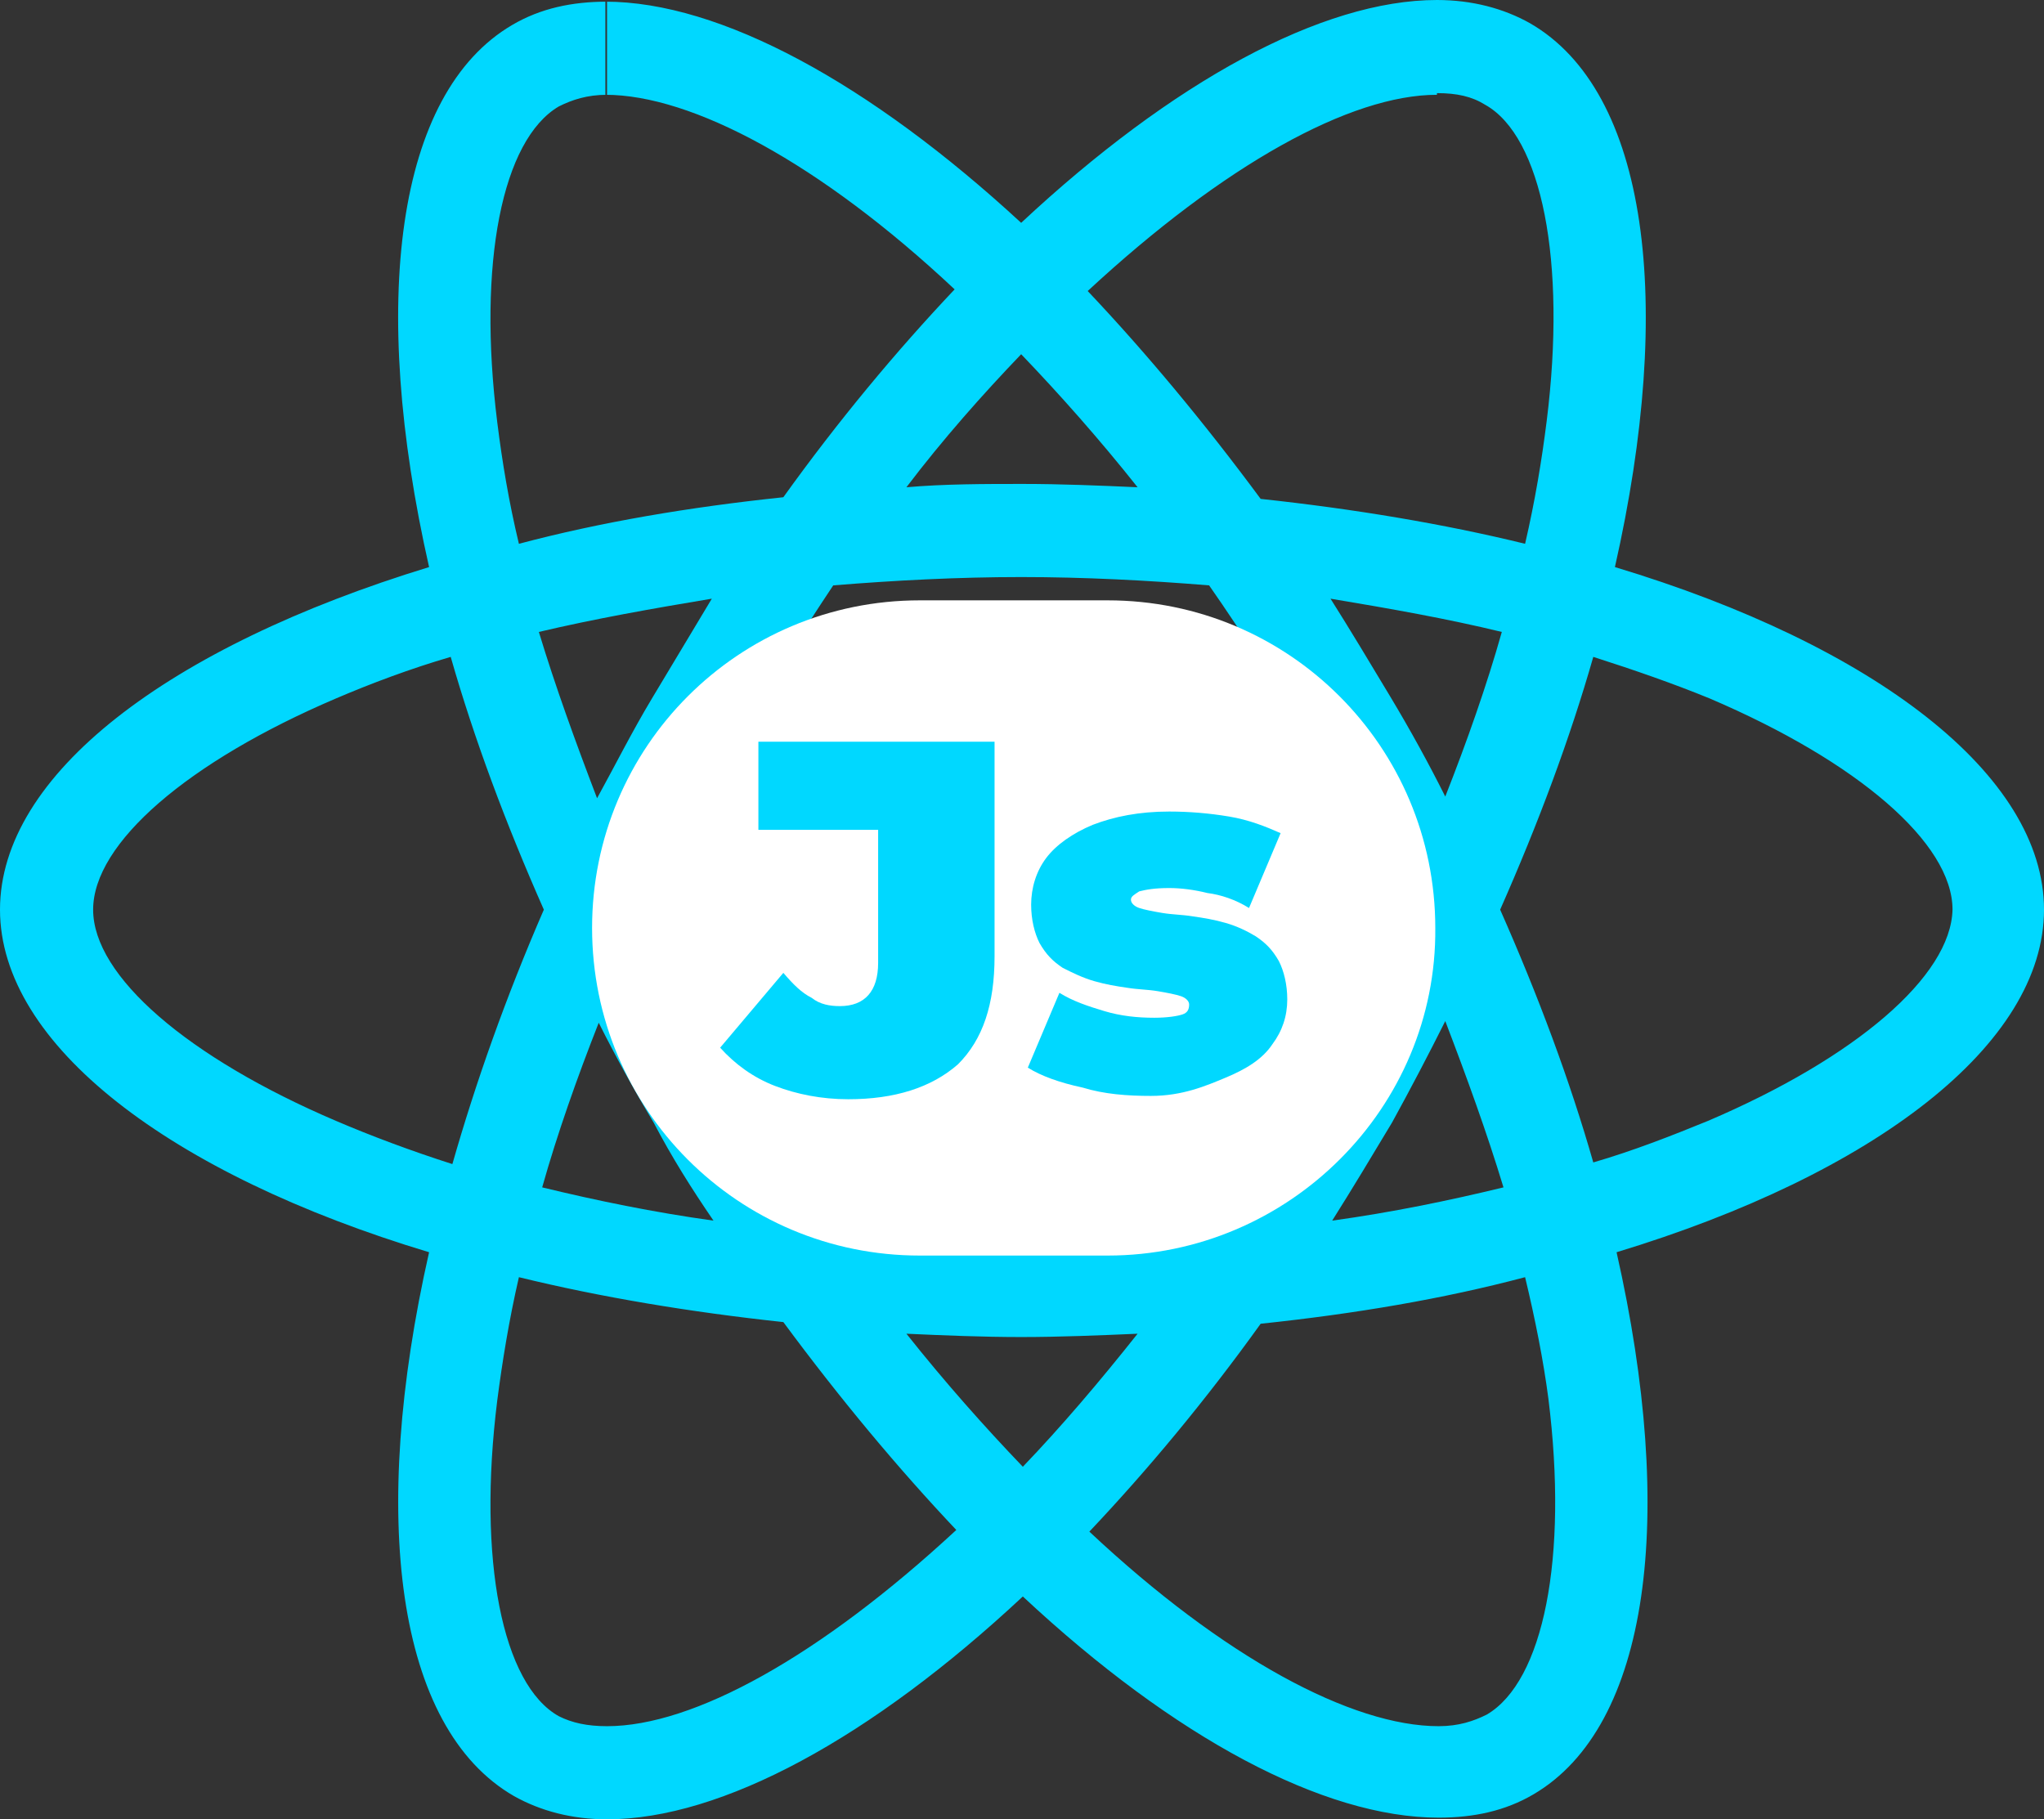 <?xml version="1.0" encoding="utf-8"?>
<!-- Generator: Adobe Illustrator 26.0.1, SVG Export Plug-In . SVG Version: 6.00 Build 0)  -->
<svg version="1.1" id="Layer_1" xmlns="http://www.w3.org/2000/svg" xmlns:xlink="http://www.w3.org/1999/xlink" x="0px" y="0px"
	 viewBox="0 0 122.9 109.4" style="enable-background:new 0 0 122.9 109.4;" xml:space="preserve">
<rect x="0" y="0" width="122.9" height="109.4" fill="#333333" stroke="none"/>
<style type="text/css">
	.st0{fill-rule:evenodd;clip-rule:evenodd;fill:#00D8FF;}
	.st1{fill:#FFFFFF;}
	.st2{fill:#00D8FF;}
</style>
<g>
	<path class="st0" d="M122.9,54.7c0-8.1-10.2-15.9-25.8-20.6c3.6-15.9,2-28.6-5.1-32.7C90.4,0.5,88.5,0,86.4,0v5.6
		c1.2,0,2.1,0.2,2.9,0.7c3.4,1.9,4.9,9.4,3.7,19c-0.3,2.4-0.7,4.8-1.3,7.4c-4.9-1.2-10.3-2.1-15.9-2.7c-3.4-4.6-6.9-8.8-10.4-12.5
		c8.2-7.6,15.8-11.8,21-11.8V0l0,0c-6.9,0-15.9,4.9-25,13.4C52.3,5,43.3,0.1,36.4,0.1v5.6c5.2,0,12.9,4.1,21,11.7
		c-3.5,3.7-7,7.9-10.3,12.5c-5.7,0.6-11,1.5-15.9,2.8c-0.6-2.5-1-4.9-1.3-7.3c-1.2-9.6,0.3-17,3.7-19c0.8-0.4,1.7-0.7,2.9-0.7V0.1
		l0,0c-2.1,0-4,0.4-5.7,1.4c-7,4.1-8.6,16.7-5,32.6C10.1,38.9,0,46.6,0,54.7s10.2,15.9,25.8,20.6c-3.6,15.9-2,28.6,5.1,32.7
		c1.6,0.9,3.5,1.4,5.6,1.4c6.9,0,15.9-4.9,25-13.4c9.1,8.5,18.1,13.3,25,13.3c2.1,0,4-0.4,5.7-1.4c7-4.1,8.6-16.7,5-32.6
		C112.7,70.6,122.9,62.8,122.9,54.7L122.9,54.7z M72.9,54.7c0-6.3-5.1-11.5-11.5-11.5c-6.3,0-11.5,5.1-11.5,11.5S55,66.2,61.4,66.2
		C67.7,66.2,72.9,61,72.9,54.7L72.9,54.7z M36.3,0.1L36.3,0.1L36.3,0.1L36.3,0.1z M90.3,38c-0.9,3.2-2.1,6.6-3.4,9.9
		c-1-2-2.1-4-3.3-6c-1.2-2-2.4-4-3.6-5.9C83.6,36.6,87,37.2,90.3,38L90.3,38z M78.8,64.7c-1.9,3.4-4,6.6-6,9.6
		c-3.7,0.3-7.5,0.5-11.3,0.5s-7.6-0.2-11.3-0.5c-2.1-3-4.1-6.2-6.1-9.5c-1.9-3.3-3.6-6.6-5.2-10c1.5-3.4,3.3-6.7,5.2-10
		c2-3.4,4-6.6,6-9.6c3.7-0.3,7.5-0.5,11.3-0.5s7.6,0.2,11.3,0.5c2.1,3,4.1,6.2,6.1,9.5c1.9,3.3,3.6,6.6,5.2,10
		C82.4,58.1,80.7,61.4,78.8,64.7L78.8,64.7z M86.9,61.4c1.3,3.4,2.5,6.7,3.5,10c-3.3,0.8-6.7,1.5-10.3,2c1.2-1.9,2.4-3.9,3.6-5.9
		C84.8,65.5,85.9,63.4,86.9,61.4L86.9,61.4z M61.5,88.2c-2.3-2.4-4.7-5.1-7-8c2.2,0.1,4.6,0.2,6.9,0.2c2.3,0,4.7-0.1,7-0.2
		C66.1,83.1,63.8,85.8,61.5,88.2L61.5,88.2z M42.9,73.4c-3.6-0.5-7-1.2-10.3-2c0.9-3.2,2.1-6.6,3.4-9.9c1,2,2.1,4,3.3,6
		C40.4,69.6,41.6,71.5,42.9,73.4L42.9,73.4z M61.4,21.3c2.3,2.4,4.7,5.1,7,8c-2.2-0.1-4.6-0.2-6.9-0.2c-2.3,0-4.7,0-7,0.2
		C56.7,26.4,59.1,23.7,61.4,21.3L61.4,21.3z M42.8,36c-1.2,2-2.4,4-3.6,6s-2.2,4-3.3,6c-1.3-3.4-2.5-6.7-3.5-10
		C35.8,37.2,39.2,36.6,42.8,36L42.8,36z M20.2,67.4c-8.9-3.8-14.6-8.7-14.6-12.7s5.7-8.9,14.6-12.7c2.1-0.9,4.5-1.8,6.9-2.5
		c1.4,4.9,3.3,10,5.6,15.2C30.4,60,28.6,65.1,27.2,70C24.7,69.2,22.3,68.3,20.2,67.4L20.2,67.4z M33.6,103.2
		c-3.4-1.9-4.9-9.4-3.7-19c0.3-2.3,0.7-4.8,1.3-7.4c4.9,1.2,10.3,2.1,15.9,2.7c3.4,4.6,6.9,8.8,10.4,12.5
		c-8.2,7.6-15.8,11.8-21,11.8C35.3,103.8,34.4,103.6,33.6,103.2L33.6,103.2z M93.1,84.1c1.2,9.6-0.3,17-3.7,19
		c-0.8,0.4-1.7,0.7-2.9,0.7c-5.2,0-12.9-4.1-21-11.7c3.5-3.7,7-7.9,10.3-12.5c5.7-0.6,11-1.5,15.9-2.8
		C92.3,79.3,92.8,81.8,93.1,84.1L93.1,84.1z M102.7,67.4c-2.2,0.9-4.5,1.8-6.9,2.5c-1.4-4.9-3.3-10-5.6-15.2
		c2.3-5.2,4.2-10.3,5.6-15.2c2.5,0.8,4.8,1.6,7,2.5c8.9,3.8,14.6,8.7,14.6,12.7C117.3,58.7,111.6,63.6,102.7,67.4L102.7,67.4z"/>
</g>
<path class="st1" d="M66.6,75.5H55.3c-10.9,0-19.7-8.8-19.7-19.7v0c0-10.9,8.8-19.7,19.7-19.7h11.3c10.9,0,19.7,8.8,19.7,19.7v0
	C86.4,66.6,77.5,75.5,66.6,75.5z"/>
<g>
	<path class="st2" d="M51,66.1c-1.6,0-3.1-0.3-4.4-0.8c-1.3-0.5-2.4-1.3-3.3-2.3l3.8-4.5c0.6,0.7,1.1,1.2,1.7,1.5
		c0.5,0.4,1.1,0.5,1.7,0.5c1.5,0,2.3-0.9,2.3-2.6v-8h-7.2v-5.3h14.2v12.9c0,2.9-0.7,5-2.2,6.5C56,65.4,53.8,66.1,51,66.1z"/>
	<path class="st2" d="M69.2,65.9c-1.4,0-2.8-0.1-4.1-0.5c-1.4-0.3-2.5-0.7-3.3-1.2l1.9-4.5c0.8,0.5,1.7,0.8,2.7,1.1
		c1,0.3,2,0.4,3,0.4c0.8,0,1.4-0.1,1.7-0.2c0.3-0.1,0.4-0.3,0.4-0.6c0-0.2-0.2-0.4-0.5-0.5c-0.3-0.1-0.8-0.2-1.4-0.3
		s-1.2-0.1-1.8-0.2c-0.7-0.1-1.3-0.2-2-0.4c-0.7-0.2-1.3-0.5-1.9-0.8c-0.6-0.4-1-0.8-1.4-1.5c-0.3-0.6-0.5-1.4-0.5-2.3
		c0-1,0.3-2,0.9-2.8c0.6-0.8,1.6-1.5,2.8-2c1.3-0.5,2.8-0.8,4.6-0.8c1.2,0,2.4,0.1,3.6,0.3c1.2,0.2,2.2,0.6,3.1,1l-1.9,4.5
		c-0.8-0.5-1.7-0.8-2.5-0.9c-0.8-0.2-1.6-0.3-2.3-0.3c-0.9,0-1.4,0.1-1.8,0.2c-0.3,0.2-0.5,0.3-0.5,0.5c0,0.2,0.2,0.4,0.5,0.5
		s0.8,0.2,1.4,0.3s1.2,0.1,1.8,0.2c0.7,0.1,1.3,0.2,2,0.4c0.7,0.2,1.3,0.5,1.8,0.8c0.6,0.4,1,0.8,1.4,1.5c0.3,0.6,0.5,1.4,0.5,2.3
		c0,1-0.3,1.9-0.9,2.7c-0.6,0.9-1.6,1.5-2.8,2S71.1,65.9,69.2,65.9z"/>
</g>
</svg>

